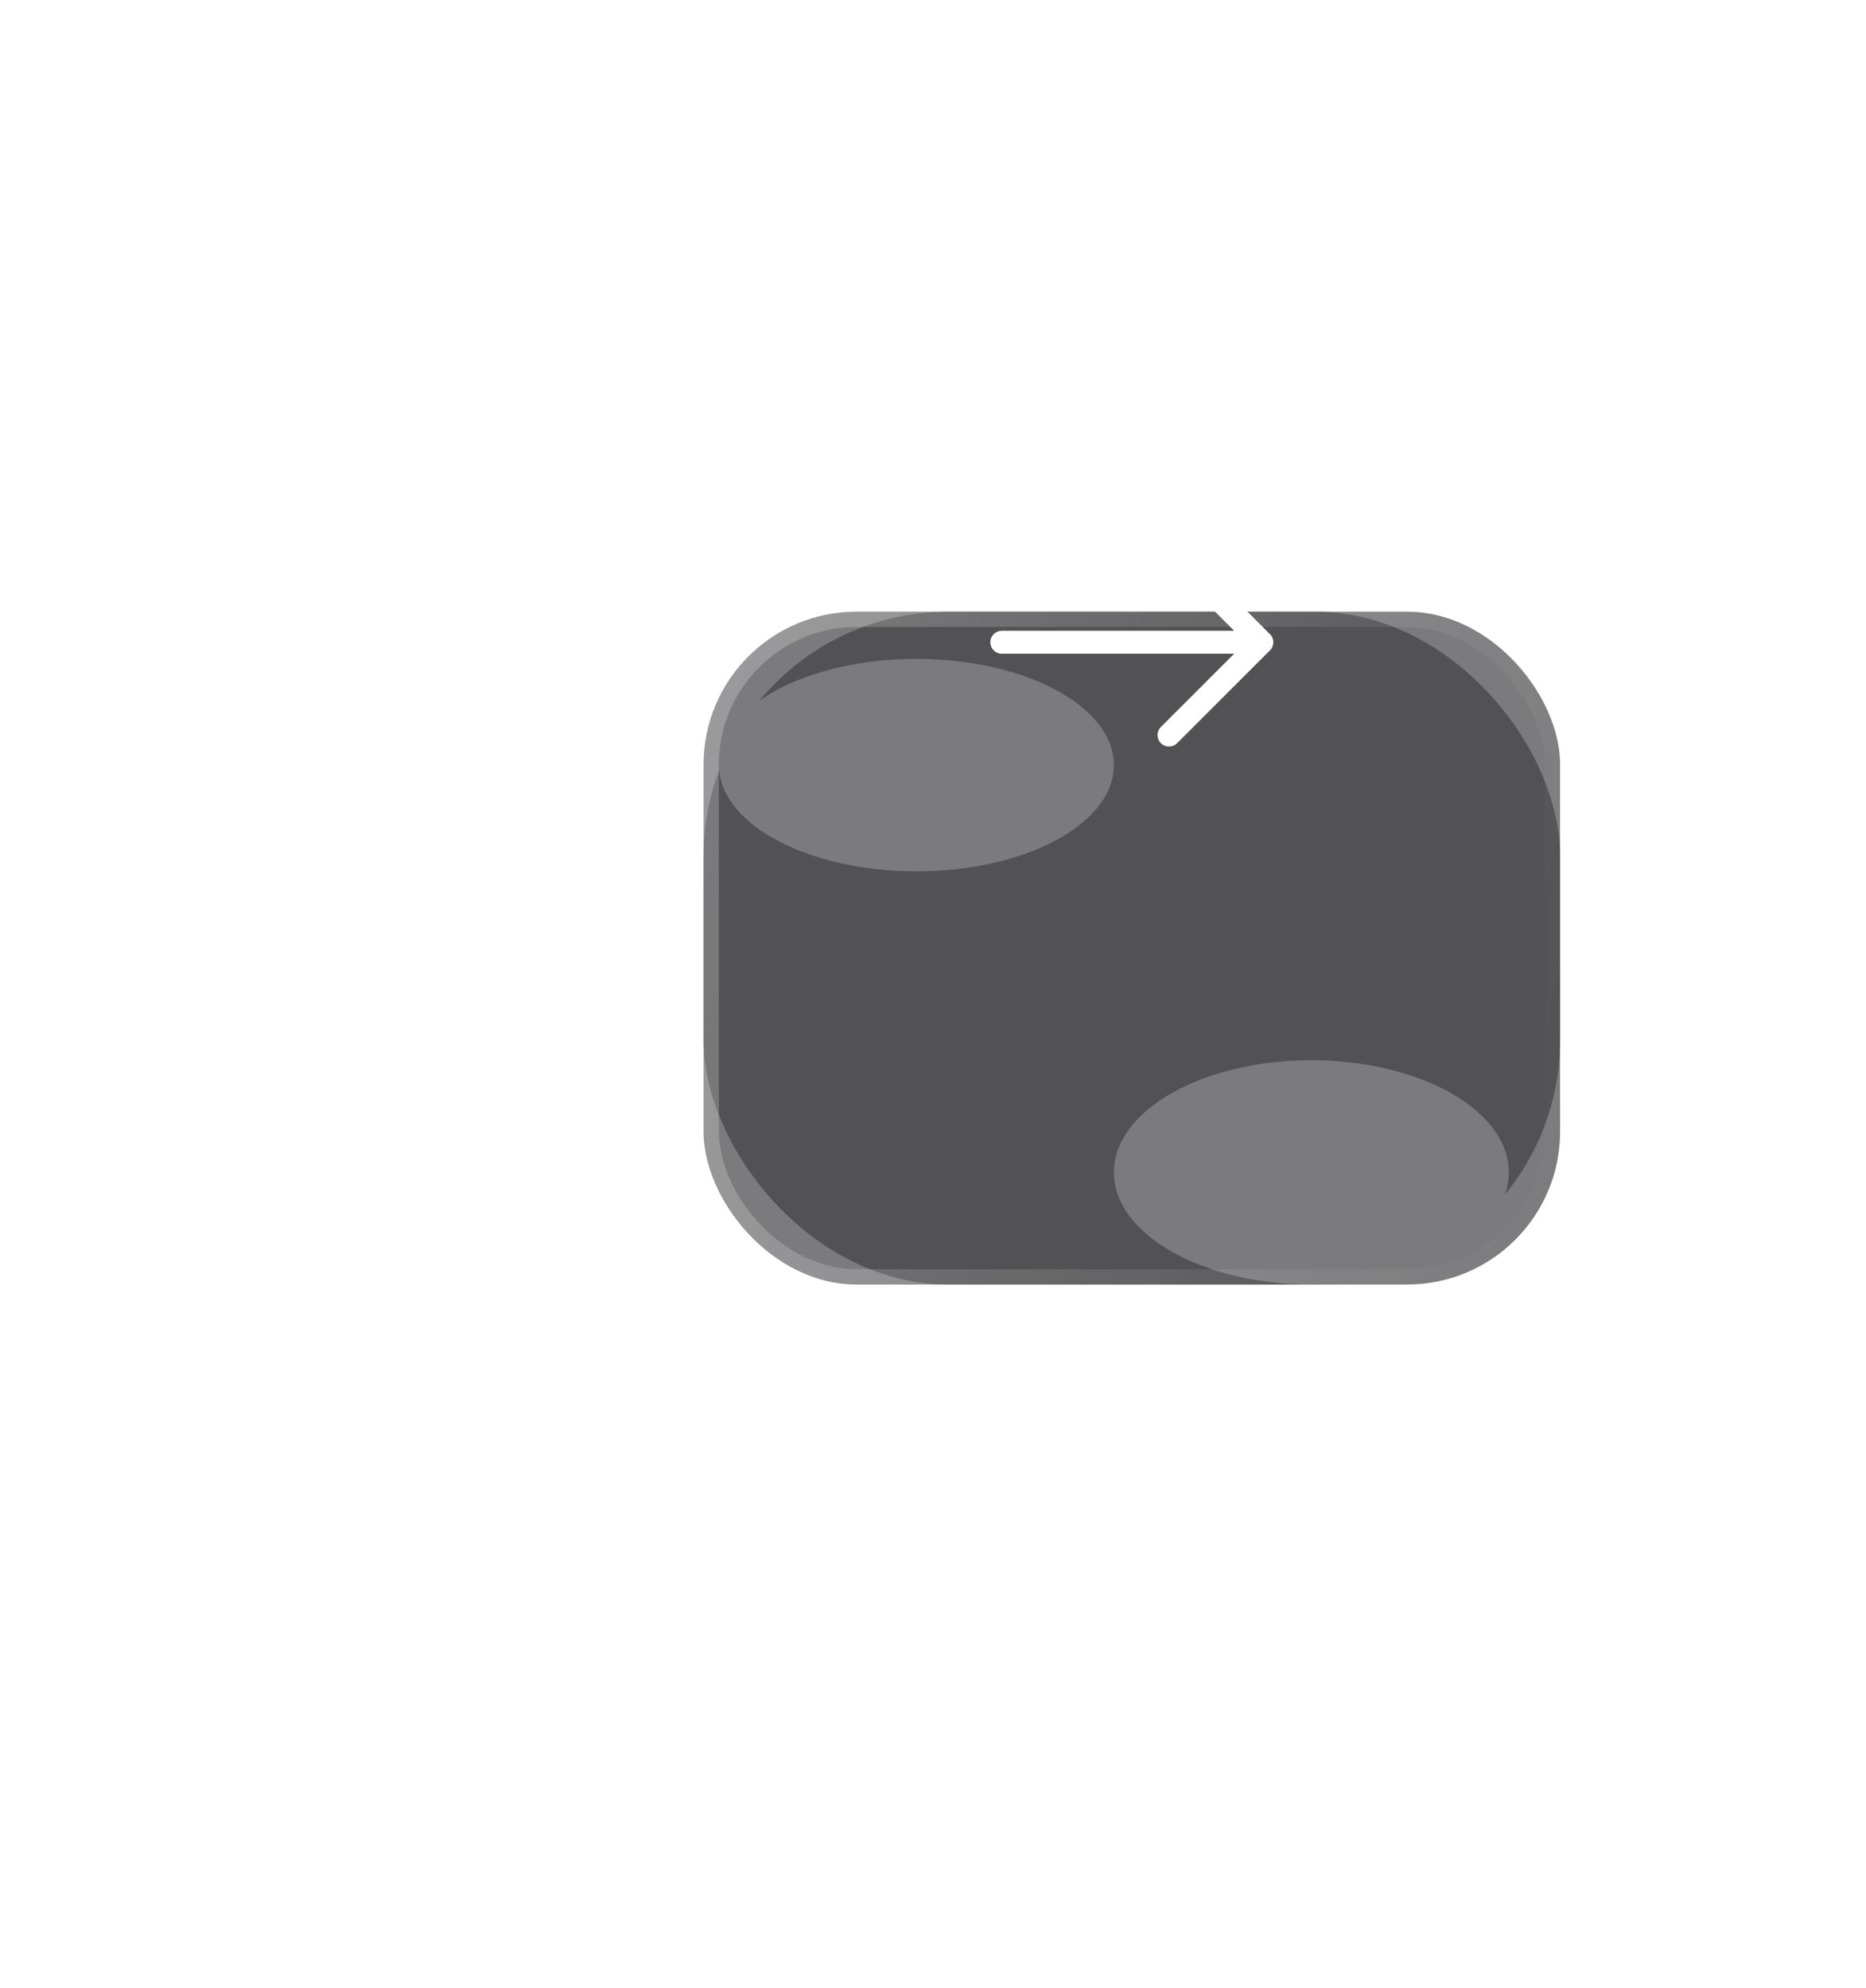 <svg width="122" height="130" viewBox="0 0 122 130" fill="none" xmlns="http://www.w3.org/2000/svg">
<g filter="url(#filter0_d_63_737)">
<g filter="url(#filter1_b_63_737)">
<rect x="46" y="20" width="56" height="44" rx="16" fill="#151518" fill-opacity="0.4"/>
</g>
<ellipse cx="85.737" cy="56.667" rx="12.91" ry="7.333" fill="white"/>
<ellipse cx="59.916" cy="30.035" rx="12.91" ry="6.947" fill="white"/>
<g filter="url(#filter2_b_63_737)">
<rect x="46" y="20" width="56" height="44" rx="10" fill="#151518" fill-opacity="0.56"/>
<rect x="46.5" y="20.5" width="55" height="43" rx="9.5" stroke="url(#paint0_linear_63_737)"/>
</g>
</g>
<path d="M76.43 35.93L82.5 42L76.43 48.07" stroke="white" stroke-width="1.5" stroke-miterlimit="10" stroke-linecap="round" stroke-linejoin="round"/>
<path d="M65.5 42H82.33" stroke="white" stroke-width="1.5" stroke-miterlimit="10" stroke-linecap="round" stroke-linejoin="round"/>
<defs>
<filter id="filter0_d_63_737" x="0" y="-6" width="148" height="136" filterUnits="userSpaceOnUse" color-interpolation-filters="sRGB">
<feFlood flood-opacity="0" result="BackgroundImageFix"/>
<feColorMatrix in="SourceAlpha" type="matrix" values="0 0 0 0 0 0 0 0 0 0 0 0 0 0 0 0 0 0 127 0" result="hardAlpha"/>
<feOffset dy="20"/>
<feGaussianBlur stdDeviation="23"/>
<feComposite in2="hardAlpha" operator="out"/>
<feColorMatrix type="matrix" values="0 0 0 0 0 0 0 0 0 0 0 0 0 0 0 0 0 0 0.29 0"/>
<feBlend mode="normal" in2="BackgroundImageFix" result="effect1_dropShadow_63_737"/>
<feBlend mode="normal" in="SourceGraphic" in2="effect1_dropShadow_63_737" result="shape"/>
</filter>
<filter id="filter1_b_63_737" x="-154" y="-180" width="456" height="444" filterUnits="userSpaceOnUse" color-interpolation-filters="sRGB">
<feFlood flood-opacity="0" result="BackgroundImageFix"/>
<feGaussianBlur in="BackgroundImageFix" stdDeviation="100"/>
<feComposite in2="SourceAlpha" operator="in" result="effect1_backgroundBlur_63_737"/>
<feBlend mode="normal" in="SourceGraphic" in2="effect1_backgroundBlur_63_737" result="shape"/>
</filter>
<filter id="filter2_b_63_737" x="-154" y="-180" width="456" height="444" filterUnits="userSpaceOnUse" color-interpolation-filters="sRGB">
<feFlood flood-opacity="0" result="BackgroundImageFix"/>
<feGaussianBlur in="BackgroundImageFix" stdDeviation="100"/>
<feComposite in2="SourceAlpha" operator="in" result="effect1_backgroundBlur_63_737"/>
<feBlend mode="normal" in="SourceGraphic" in2="effect1_backgroundBlur_63_737" result="shape"/>
</filter>
<linearGradient id="paint0_linear_63_737" x1="46" y1="3.739" x2="112.296" y2="19.326" gradientUnits="userSpaceOnUse">
<stop stop-color="white" stop-opacity="0.26"/>
<stop offset="1" stop-color="white" stop-opacity="0"/>
</linearGradient>
</defs>
</svg>
